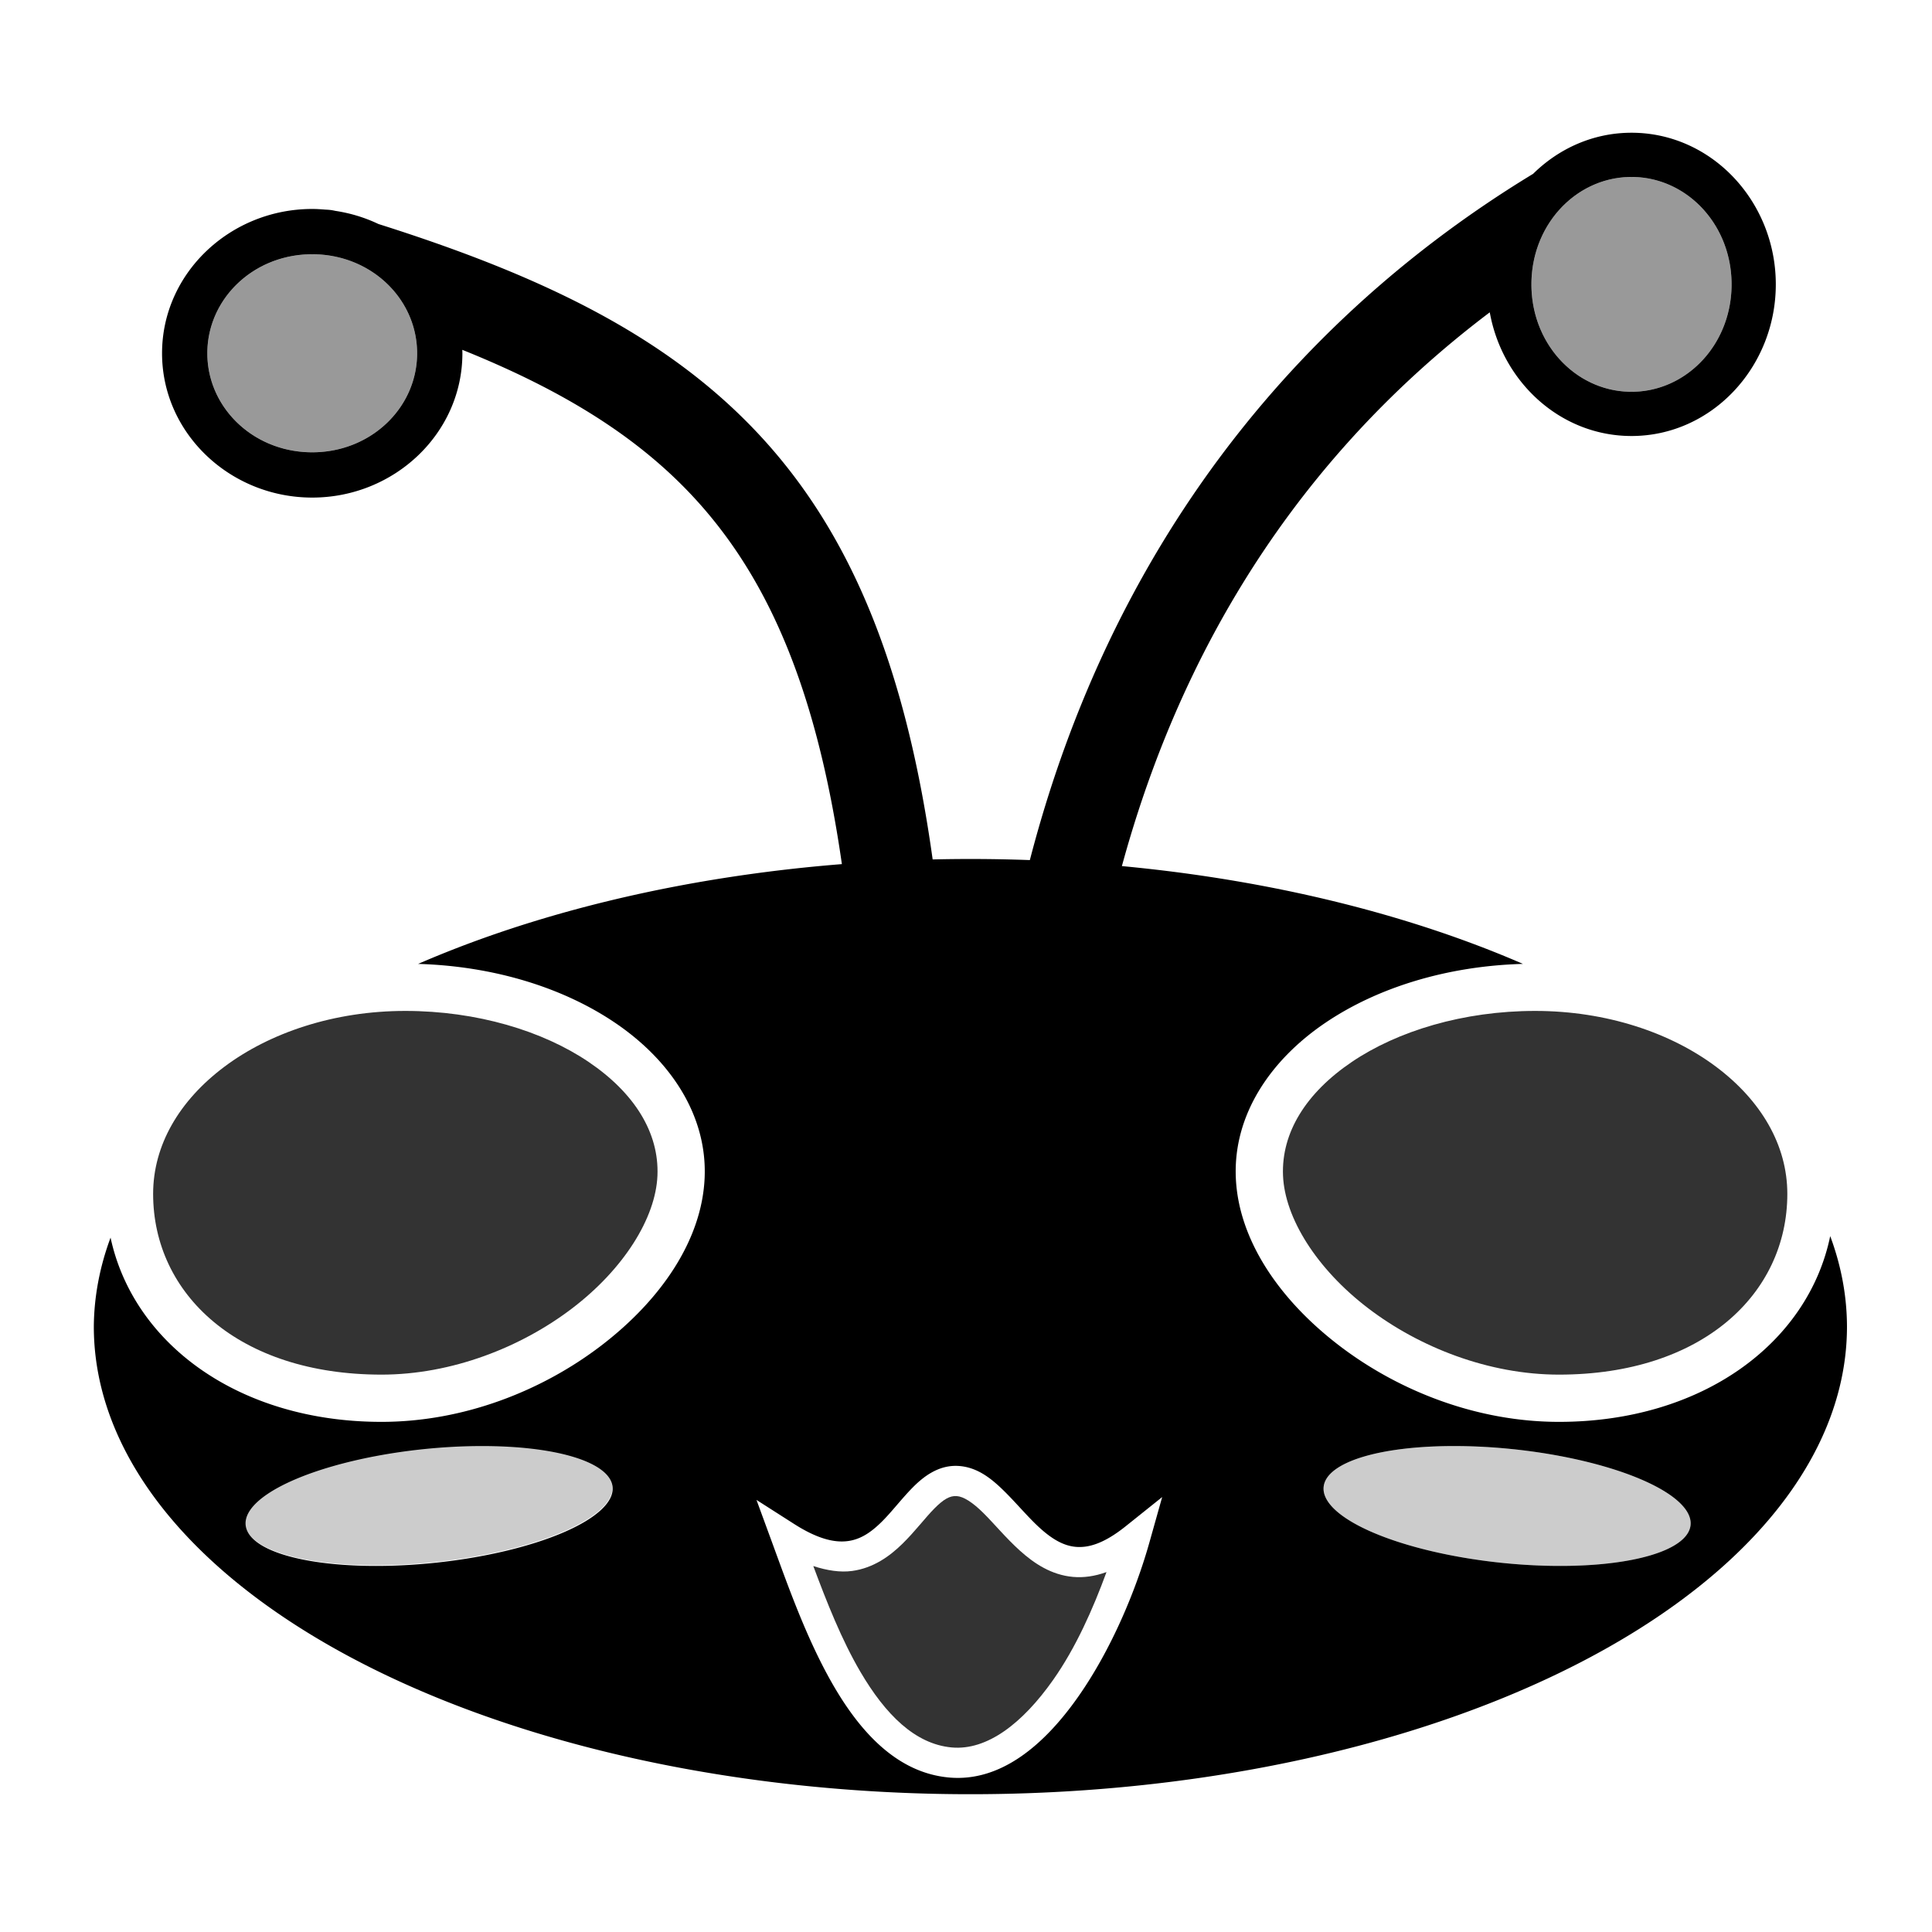 <svg xmlns="http://www.w3.org/2000/svg" xmlns:svg="http://www.w3.org/2000/svg" id="root" width="256" height="256" version="1.1" viewBox="0 0 256 256"><g id="layer1" transform="translate(0,-229.267)" style="display:inline"><path style="opacity:1;fill-opacity:1;stroke:none" id="path5030" d="M 128.582 113.82 A 116.152 61.961 0 0 0 55.404 127.723 C 65.41 128.013 74.593 130.85 81.508 135.529 C 88.813 140.473 93.709 147.747 93.369 156.027 C 93.027 164.376 87.494 172.32 79.648 178.312 C 71.802 184.305 61.436 188.404 50.549 188.404 C 31.647 188.404 17.674 178.064 14.65 163.992 A 116.152 61.961 0 0 0 12.432 175.781 A 116.152 61.961 0 0 0 128.582 237.742 A 116.152 61.961 0 0 0 244.734 175.781 A 116.152 61.961 0 0 0 242.512 163.791 C 239.578 177.965 225.564 188.404 206.572 188.404 C 195.685 188.404 185.319 184.305 177.473 178.312 C 169.627 172.32 164.095 164.376 163.752 156.027 C 163.412 147.747 168.308 140.473 175.613 135.529 C 182.546 130.838 191.76 127.998 201.797 127.721 A 116.152 61.961 0 0 0 128.582 113.82 z M 63.283 191.611 A 7.567 24.442 84.036 0 1 81.17 197.01 A 7.567 24.442 84.036 0 1 57.658 207.076 A 7.567 24.442 84.036 0 1 32.551 202.094 A 7.567 24.442 84.036 0 1 56.064 192.025 A 7.567 24.442 84.036 0 1 63.283 191.611 z M 193.275 191.611 A 24.442 7.567 5.964 0 1 200.494 192.025 A 24.442 7.567 5.964 0 1 224.008 202.094 A 24.442 7.567 5.964 0 1 198.9 207.076 A 24.442 7.567 5.964 0 1 175.389 197.01 A 24.442 7.567 5.964 0 1 193.275 191.611 z M 127.008 194.246 C 129.546 194.406 131.434 195.975 133.086 197.605 C 134.738 199.236 136.256 201.086 137.818 202.496 C 139.381 203.907 140.887 204.817 142.531 204.965 C 144.175 205.113 146.235 204.575 149.135 202.256 L 153.994 198.369 L 152.309 204.359 C 150.504 210.777 147.24 218.616 142.82 224.893 C 138.401 231.169 132.616 236.165 125.727 235.527 C 118.984 234.903 114.161 229.691 110.562 223.559 C 106.964 217.426 104.409 210.12 102.279 204.312 L 100.238 198.746 L 105.232 201.938 C 108.473 204.008 110.699 204.425 112.369 204.197 C 114.04 203.969 115.399 203.052 116.783 201.693 C 118.167 200.335 119.462 198.586 120.977 197.061 C 122.491 195.535 124.476 194.087 127.008 194.246 z" transform="translate(0,229.267)"/></g><g id="layer4"><path style="color:#000;font-style:normal;font-variant:normal;font-weight:400;font-stretch:normal;font-size:medium;line-height:normal;font-family:sans-serif;font-variant-ligatures:normal;font-variant-position:normal;font-variant-caps:normal;font-variant-numeric:normal;font-variant-alternates:normal;font-feature-settings:normal;text-indent:0;text-align:start;text-decoration:none;text-decoration-line:none;text-decoration-style:solid;text-decoration-color:#000;letter-spacing:normal;word-spacing:normal;text-transform:none;writing-mode:lr-tb;direction:ltr;text-orientation:mixed;dominant-baseline:auto;baseline-shift:baseline;text-anchor:start;white-space:normal;shape-padding:0;clip-rule:nonzero;display:inline;overflow:visible;visibility:visible;opacity:.8;isolation:auto;mix-blend-mode:normal;color-interpolation:sRGB;color-interpolation-filters:linearRGB;solid-color:#000;solid-opacity:1;vector-effect:none;fill-opacity:1;fill-rule:evenodd;stroke:none;stroke-width:4;stroke-linecap:butt;stroke-linejoin:miter;stroke-miterlimit:4;stroke-dasharray:none;stroke-dashoffset:0;stroke-opacity:1;color-rendering:auto;image-rendering:auto;shape-rendering:auto;text-rendering:auto;enable-background:accumulate" id="path5038" d="m 126.756,198.238 c 0.901,0.057 2.093,0.807 3.52,2.215 1.427,1.408 2.989,3.32 4.863,5.012 1.875,1.692 4.164,3.224 7.035,3.482 1.41,0.127 2.895,-0.081 4.443,-0.641 -1.792,4.888 -4.065,10.021 -7.066,14.283 -4.044,5.743 -8.748,9.391 -13.455,8.955 -4.854,-0.449 -8.773,-4.369 -12.084,-10.01 -2.503,-4.265 -4.467,-9.261 -6.246,-14.025 1.842,0.597 3.577,0.864 5.145,0.65 2.827,-0.386 4.985,-1.954 6.674,-3.611 1.689,-1.658 3.024,-3.456 4.23,-4.67 1.206,-1.214 2.034,-1.698 2.941,-1.641 z"/></g><g id="layer2"><path style="color:#000;font-style:normal;font-variant:normal;font-weight:400;font-stretch:normal;font-size:medium;line-height:normal;font-family:sans-serif;font-variant-ligatures:normal;font-variant-position:normal;font-variant-caps:normal;font-variant-numeric:normal;font-variant-alternates:normal;font-feature-settings:normal;text-indent:0;text-align:start;text-decoration:none;text-decoration-line:none;text-decoration-style:solid;text-decoration-color:#000;letter-spacing:normal;word-spacing:normal;text-transform:none;writing-mode:lr-tb;direction:ltr;text-orientation:mixed;dominant-baseline:auto;baseline-shift:baseline;text-anchor:start;white-space:normal;shape-padding:0;clip-rule:nonzero;display:inline;overflow:visible;visibility:visible;opacity:.8;isolation:auto;mix-blend-mode:normal;color-interpolation:sRGB;color-interpolation-filters:linearRGB;solid-color:#000;solid-opacity:1;vector-effect:none;fill-opacity:1;fill-rule:nonzero;stroke:none;stroke-width:6.26;stroke-linecap:butt;stroke-linejoin:miter;stroke-miterlimit:4;stroke-dasharray:none;stroke-dashoffset:0;stroke-opacity:1;color-rendering:auto;image-rendering:auto;shape-rendering:auto;text-rendering:auto;enable-background:accumulate" id="path5040" d="m 53.701,133.953 c 9.516,0 18.236,2.659 24.299,6.762 6.063,4.103 9.349,9.367 9.115,15.057 -0.231,5.621 -4.456,12.364 -11.268,17.566 -6.812,5.203 -16.005,8.807 -25.299,8.807 -18.943,0 -30.258,-10.661 -30.258,-23.953 1e-6,-6.429 3.448,-12.353 9.449,-16.848 6.001,-4.495 14.504,-7.391 23.961,-7.391 z"/><path style="color:#000;font-style:normal;font-variant:normal;font-weight:400;font-stretch:normal;font-size:medium;line-height:normal;font-family:sans-serif;font-variant-ligatures:normal;font-variant-position:normal;font-variant-caps:normal;font-variant-numeric:normal;font-variant-alternates:normal;font-feature-settings:normal;text-indent:0;text-align:start;text-decoration:none;text-decoration-line:none;text-decoration-style:solid;text-decoration-color:#000;letter-spacing:normal;word-spacing:normal;text-transform:none;writing-mode:lr-tb;direction:ltr;text-orientation:mixed;dominant-baseline:auto;baseline-shift:baseline;text-anchor:start;white-space:normal;shape-padding:0;clip-rule:nonzero;display:inline;overflow:visible;visibility:visible;opacity:.8;isolation:auto;mix-blend-mode:normal;color-interpolation:sRGB;color-interpolation-filters:linearRGB;solid-color:#000;solid-opacity:1;vector-effect:none;fill-opacity:1;fill-rule:nonzero;stroke:none;stroke-width:6.26;stroke-linecap:butt;stroke-linejoin:miter;stroke-miterlimit:4;stroke-dasharray:none;stroke-dashoffset:0;stroke-opacity:1;color-rendering:auto;image-rendering:auto;shape-rendering:auto;text-rendering:auto;enable-background:accumulate" id="use5043" d="m 203.42,133.953 c 9.457,0 17.96,2.896 23.961,7.391 6.001,4.495 9.449,10.419 9.449,16.848 1e-5,13.293 -11.314,23.953 -30.258,23.953 -9.294,0 -18.487,-3.604 -25.299,-8.807 -6.812,-5.203 -11.035,-11.946 -11.266,-17.566 -0.233,-5.689 3.05,-10.954 9.113,-15.057 6.063,-4.103 14.783,-6.762 24.299,-6.762 z"/></g><g id="layer3" style="display:inline"><path style="opacity:.2;fill-opacity:1;stroke:none;stroke-width:5.817;stroke-miterlimit:4;stroke-dasharray:none;stroke-opacity:1" id="path5045" d="m 59.973,204.384 a 24.442,7.567 0 0 1 -24.442,7.567 24.442,7.567 0 0 1 -24.442,-7.567 24.442,7.567 0 0 1 24.442,-7.567 24.442,7.567 0 0 1 24.442,7.567 z" transform="matrix(0.995,-0.104,0.105,0.994,0,0)"/><path id="use5047" d="m 175.389,197.009 a 24.442,7.567 5.964 0 0 23.513,10.068 24.442,7.567 5.964 0 0 25.106,-4.983 24.442,7.567 5.964 0 0 -23.513,-10.068 24.442,7.567 5.964 0 0 -25.106,4.983 z" style="opacity:.2;fill-opacity:1;stroke:none;stroke-width:5.817;stroke-miterlimit:4;stroke-dasharray:none;stroke-opacity:1"/></g><g id="layer5"><path style="color:#000;font-style:normal;font-variant:normal;font-weight:400;font-stretch:normal;font-size:medium;line-height:normal;font-family:sans-serif;font-variant-ligatures:normal;font-variant-position:normal;font-variant-caps:normal;font-variant-numeric:normal;font-variant-alternates:normal;font-feature-settings:normal;text-indent:0;text-align:start;text-decoration:none;text-decoration-line:none;text-decoration-style:solid;text-decoration-color:#000;letter-spacing:normal;word-spacing:normal;text-transform:none;writing-mode:lr-tb;direction:ltr;text-orientation:mixed;dominant-baseline:auto;baseline-shift:baseline;text-anchor:start;white-space:normal;shape-padding:0;clip-rule:nonzero;display:inline;overflow:visible;visibility:visible;opacity:1;isolation:auto;mix-blend-mode:normal;color-interpolation:sRGB;color-interpolation-filters:linearRGB;solid-color:#000;solid-opacity:1;vector-effect:none;fill-opacity:1;fill-rule:evenodd;stroke:none;stroke-width:12;stroke-linecap:round;stroke-linejoin:miter;stroke-miterlimit:4;stroke-dasharray:none;stroke-dashoffset:0;stroke-opacity:1;color-rendering:auto;image-rendering:auto;shape-rendering:auto;text-rendering:auto;enable-background:accumulate" id="path5053" d="M 41.371 27.689 C 30.492 27.689 21.473 36.207 21.473 46.811 C 21.473 57.414 30.492 65.932 41.371 65.932 C 52.251 65.932 61.27 57.414 61.27 46.811 C 61.27 46.657 61.262 46.506 61.258 46.354 C 74.716 51.771 84.929 58.064 92.605 66.646 C 103.682 79.03 110.221 96.828 112.896 126.023 A 6.001 6.001 0 1 0 124.846 124.928 C 122.047 94.389 114.889 73.561 101.549 58.646 C 89.189 44.828 72.137 36.645 50.15 29.684 C 48.37 28.836 46.445 28.243 44.422 27.939 A 6.001 6.001 0 0 0 43.412 27.791 C 43.298 27.78 43.181 27.781 43.066 27.771 C 43.065 27.771 43.064 27.772 43.062 27.771 C 42.503 27.726 41.942 27.689 41.371 27.689 z M 41.371 33.689 C 49.157 33.689 55.27 39.606 55.27 46.811 C 55.27 54.015 49.157 59.932 41.371 59.932 C 33.585 59.932 27.473 54.015 27.473 46.811 C 27.473 39.606 33.585 33.689 41.371 33.689 z"/><path style="color:#000;font-style:normal;font-variant:normal;font-weight:400;font-stretch:normal;font-size:medium;line-height:normal;font-family:sans-serif;font-variant-ligatures:normal;font-variant-position:normal;font-variant-caps:normal;font-variant-numeric:normal;font-variant-alternates:normal;font-feature-settings:normal;text-indent:0;text-align:start;text-decoration:none;text-decoration-line:none;text-decoration-style:solid;text-decoration-color:#000;letter-spacing:normal;word-spacing:normal;text-transform:none;writing-mode:lr-tb;direction:ltr;text-orientation:mixed;dominant-baseline:auto;baseline-shift:baseline;text-anchor:start;white-space:normal;shape-padding:0;clip-rule:nonzero;display:inline;overflow:visible;visibility:visible;opacity:1;isolation:auto;mix-blend-mode:normal;color-interpolation:sRGB;color-interpolation-filters:linearRGB;solid-color:#000;solid-opacity:1;vector-effect:none;fill-opacity:1;fill-rule:evenodd;stroke:none;stroke-width:12;stroke-linecap:round;stroke-linejoin:round;stroke-miterlimit:4;stroke-dasharray:none;stroke-dashoffset:0;stroke-opacity:1;color-rendering:auto;image-rendering:auto;shape-rendering:auto;text-rendering:auto;enable-background:accumulate" id="path5055" d="M 216.182 17.588 C 211.12 17.588 206.554 19.676 203.146 23.033 C 166.601 45.234 142.507 80.415 133.955 125.125 A 6.001 6.001 0 1 0 145.742 127.379 C 152.753 90.729 170.394 61.775 197.402 41.385 C 199.06 50.63 206.784 57.773 216.182 57.773 C 226.802 57.773 235.303 48.654 235.303 37.682 C 235.303 26.709 226.802 17.588 216.182 17.588 z M 216.182 23.449 C 223.445 23.449 229.443 29.697 229.443 37.682 C 229.443 45.666 223.445 51.912 216.182 51.912 C 208.918 51.912 202.922 45.666 202.922 37.682 C 202.922 29.697 208.918 23.449 216.182 23.449 z"/><path style="color:#000;font-style:normal;font-variant:normal;font-weight:400;font-stretch:normal;font-size:medium;line-height:normal;font-family:sans-serif;font-variant-ligatures:normal;font-variant-position:normal;font-variant-caps:normal;font-variant-numeric:normal;font-variant-alternates:normal;font-feature-settings:normal;text-indent:0;text-align:start;text-decoration:none;text-decoration-line:none;text-decoration-style:solid;text-decoration-color:#000;letter-spacing:normal;word-spacing:normal;text-transform:none;writing-mode:lr-tb;direction:ltr;text-orientation:mixed;dominant-baseline:auto;baseline-shift:baseline;text-anchor:start;white-space:normal;shape-padding:0;clip-rule:nonzero;display:inline;overflow:visible;visibility:visible;opacity:.4;isolation:auto;mix-blend-mode:normal;color-interpolation:sRGB;color-interpolation-filters:linearRGB;solid-color:#000;solid-opacity:1;vector-effect:none;fill-opacity:1;fill-rule:nonzero;stroke:none;stroke-width:6;stroke-linecap:butt;stroke-linejoin:miter;stroke-miterlimit:4;stroke-dasharray:none;stroke-dashoffset:0;stroke-opacity:1;color-rendering:auto;image-rendering:auto;shape-rendering:auto;text-rendering:auto;enable-background:accumulate" id="path5049" d="m 41.371,33.689 c 7.786,0 13.898,5.917 13.898,13.121 0,7.204 -6.113,13.121 -13.898,13.121 -7.786,0 -13.898,-5.917 -13.898,-13.121 0,-7.204 6.113,-13.121 13.898,-13.121 z"/><path style="color:#000;font-style:normal;font-variant:normal;font-weight:400;font-stretch:normal;font-size:medium;line-height:normal;font-family:sans-serif;font-variant-ligatures:normal;font-variant-position:normal;font-variant-caps:normal;font-variant-numeric:normal;font-variant-alternates:normal;font-feature-settings:normal;text-indent:0;text-align:start;text-decoration:none;text-decoration-line:none;text-decoration-style:solid;text-decoration-color:#000;letter-spacing:normal;word-spacing:normal;text-transform:none;writing-mode:lr-tb;direction:ltr;text-orientation:mixed;dominant-baseline:auto;baseline-shift:baseline;text-anchor:start;white-space:normal;shape-padding:0;clip-rule:nonzero;display:inline;overflow:visible;visibility:visible;opacity:.4;isolation:auto;mix-blend-mode:normal;color-interpolation:sRGB;color-interpolation-filters:linearRGB;solid-color:#000;solid-opacity:1;vector-effect:none;fill-opacity:1;fill-rule:nonzero;stroke:none;stroke-width:5.861;stroke-linecap:butt;stroke-linejoin:miter;stroke-miterlimit:4;stroke-dasharray:none;stroke-dashoffset:0;stroke-opacity:1;color-rendering:auto;image-rendering:auto;shape-rendering:auto;text-rendering:auto;enable-background:accumulate" id="circle5051" d="m 216.182,23.449 c 7.263,0 13.262,6.248 13.262,14.232 0,7.984 -5.998,14.23 -13.262,14.23 -7.263,0 -13.26,-6.246 -13.26,-14.23 0,-7.984 5.997,-14.232 13.26,-14.232 z"/></g></svg>